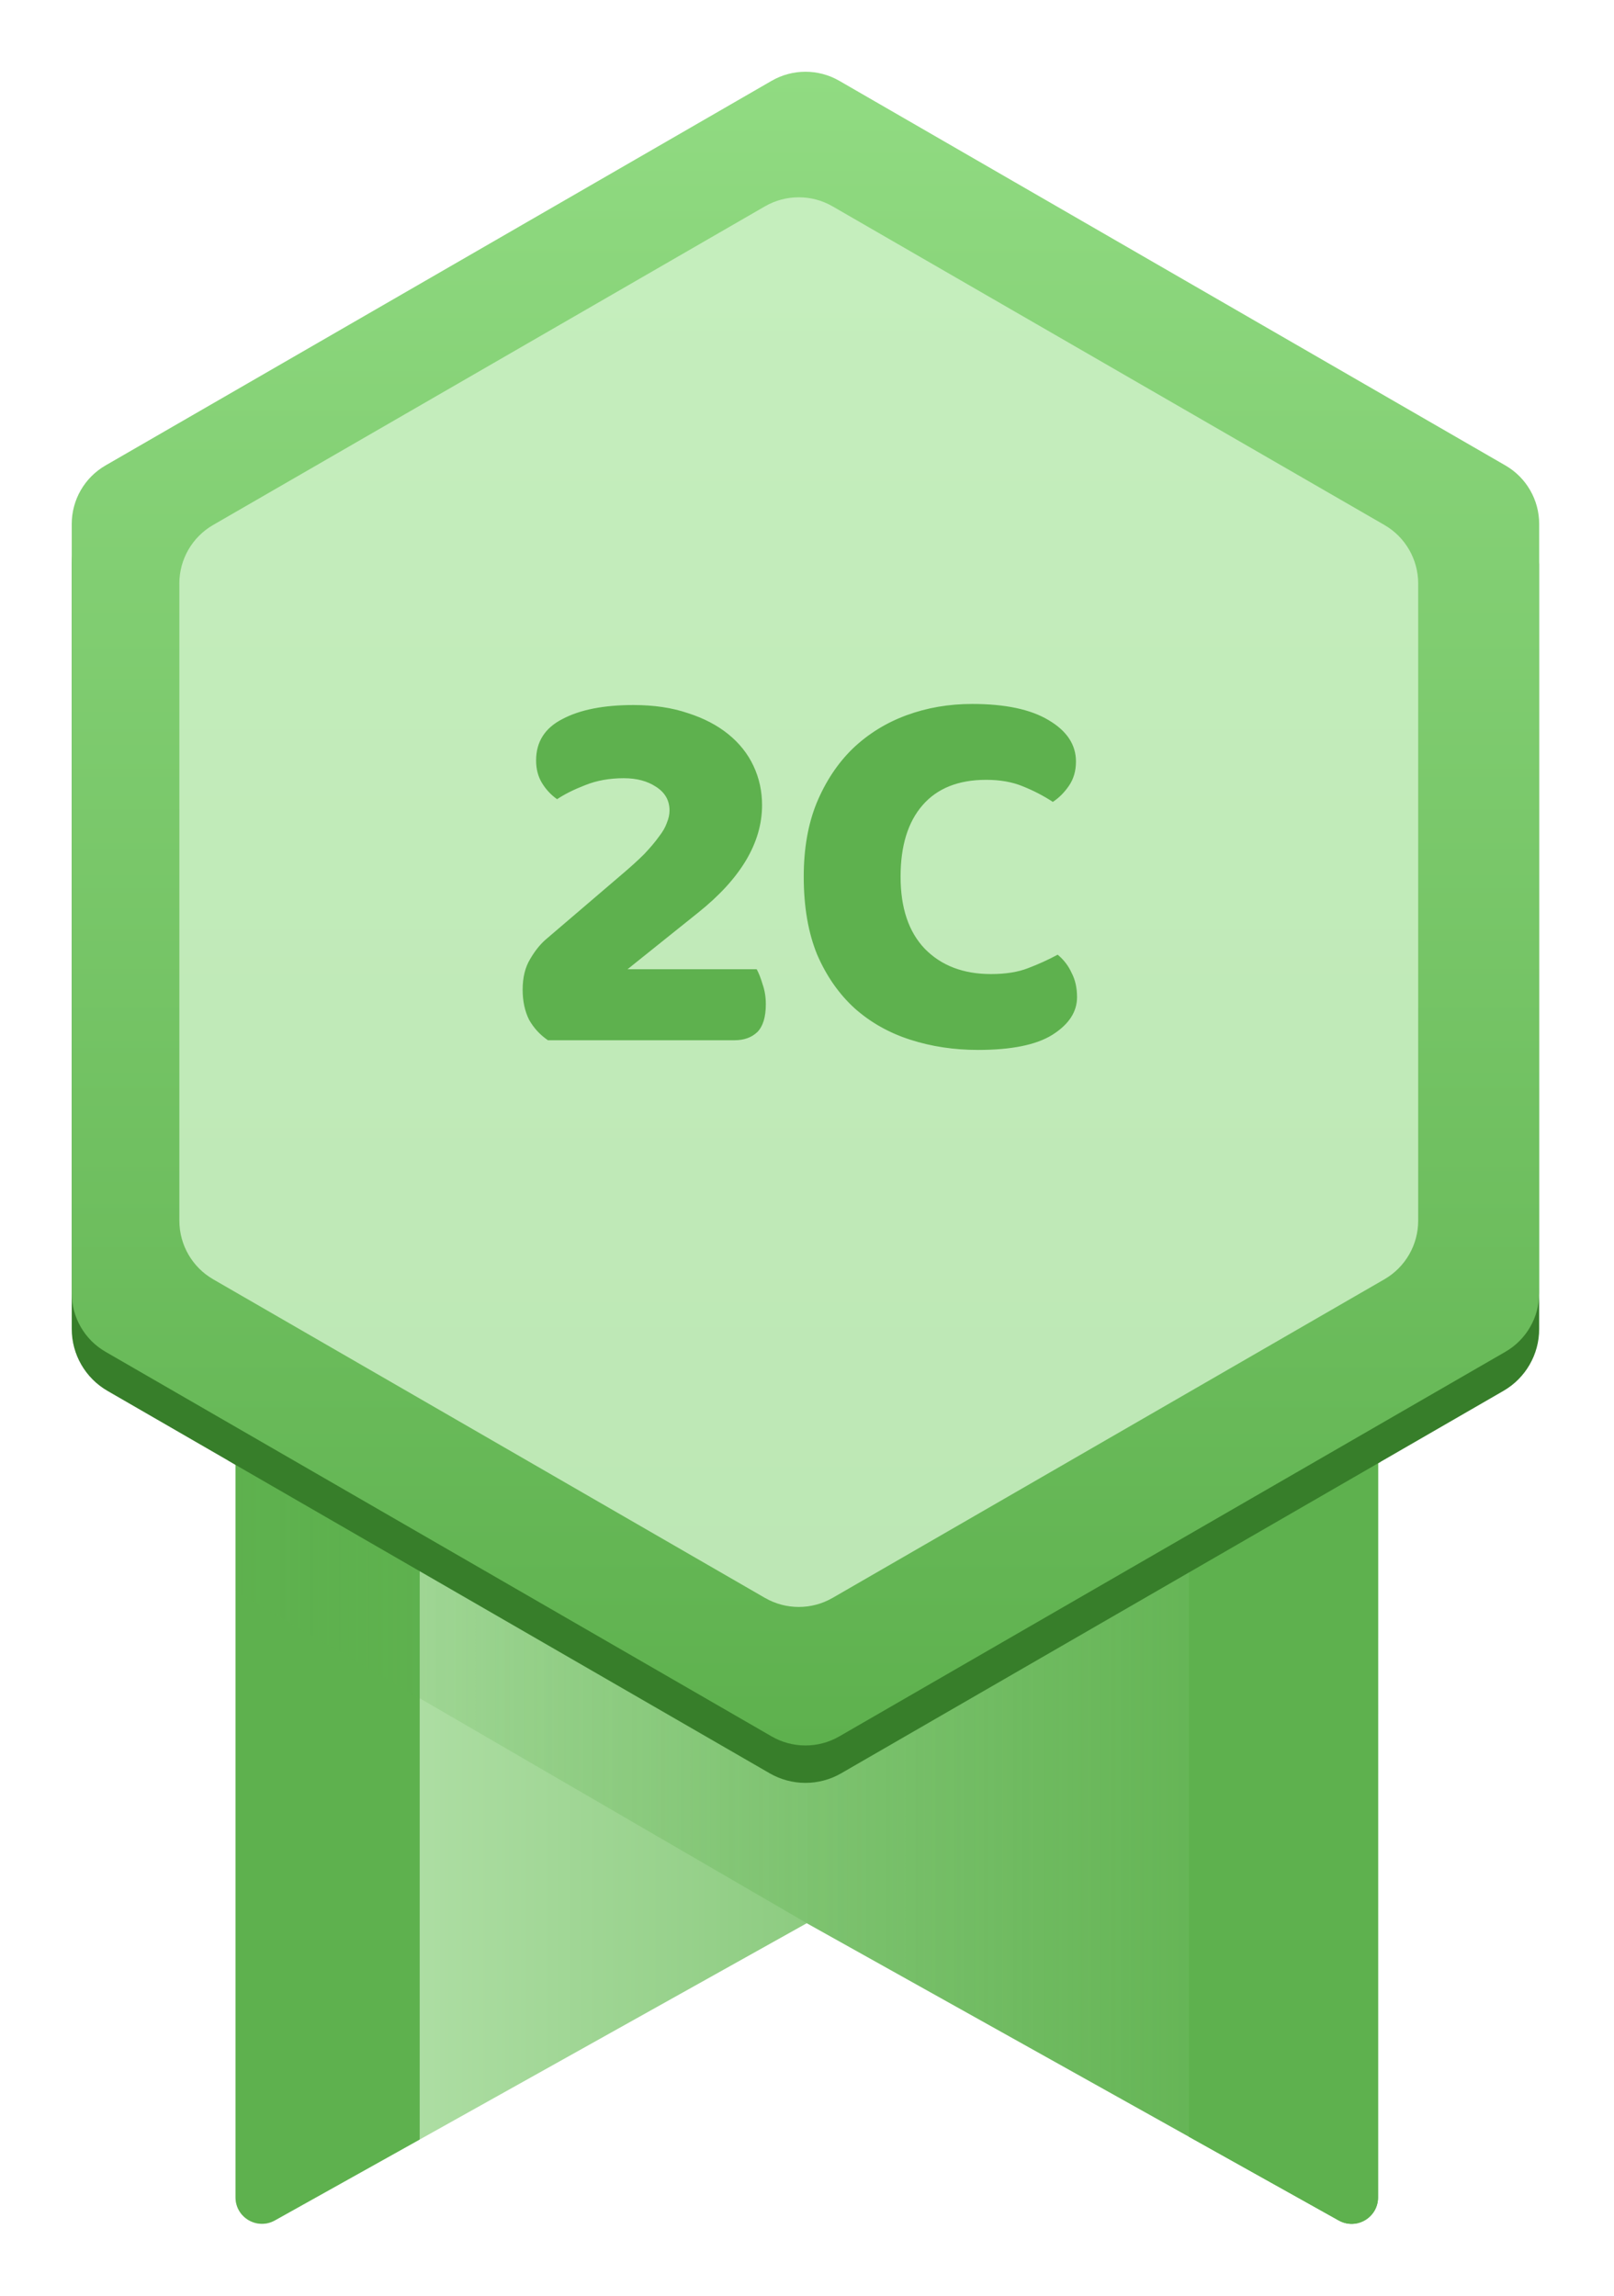 <svg width="90" height="128" viewBox="0 0 90 128" fill="none" xmlns="http://www.w3.org/2000/svg">
<g filter="url(#filter0_d_3104_9698)">
<path d="M76.844 77.156V118.518C76.844 119.642 75.633 120.351 74.653 119.804L66.3 115.137L44.987 103.231L23.402 115.292L15.323 119.804C14.342 120.351 13.132 119.644 13.132 118.518V77.156L14.391 76.282L18.524 73.407L20.173 72.258L44.987 54.998L69.734 72.211L72.167 73.904L75.518 76.235L76.844 77.156Z" fill="url(#paint0_linear_3104_9698)"/>
<path d="M23.404 73.407V115.29L15.325 119.802C14.344 120.349 13.134 119.642 13.134 118.516V77.671L12.711 77.424V73.403H23.404V73.407Z" fill="#5EB14E"/>
<path opacity="0.5" d="M44.989 103.229L13.134 84.722V74.104H76.834L76.819 118.553C76.819 119.657 75.634 120.352 74.67 119.814L44.987 103.229H44.989Z" fill="url(#paint1_linear_3104_9698)"/>
<path d="M76.993 73.904V77.499L76.841 77.587V118.518C76.841 119.642 75.632 120.35 74.651 119.804L66.298 115.137V73.906H76.991L76.993 73.904Z" fill="#5EB14E"/>
<path d="M85.828 27.458V70.099C85.828 71.523 85.068 72.838 83.835 73.55L76.995 77.499L76.844 77.587L66.3 83.674L46.907 94.872C45.675 95.585 44.154 95.585 42.919 94.872L23.402 83.603L13.132 77.674L12.709 77.428L5.993 73.55C4.761 72.838 4 71.523 4 70.099V27.458C4 26.034 4.761 24.719 5.993 24.007L42.921 2.687C44.154 1.974 45.675 1.974 46.909 2.687L83.835 24.007C85.068 24.719 85.828 26.034 85.828 27.458Z" fill="#377E2A"/>
<path d="M4 25.215V68.106C4 69.452 4.718 70.698 5.885 71.371L43.029 92.816C44.196 93.489 45.632 93.489 46.799 92.816L83.943 71.371C85.109 70.698 85.828 69.452 85.828 68.106V25.215C85.828 23.869 85.111 22.624 83.943 21.951L46.799 0.505C45.634 -0.168 44.196 -0.168 43.029 0.505L5.885 21.951C4.718 22.624 4 23.869 4 25.215Z" fill="url(#paint2_linear_3104_9698)"/>
<path opacity="0.8" d="M10.002 28.534V64.064C10.002 65.41 10.72 66.656 11.887 67.329L42.656 85.093C43.824 85.766 45.259 85.766 46.426 85.093L77.196 67.329C78.363 66.656 79.081 65.41 79.081 64.064V28.534C79.081 27.188 78.363 25.943 77.196 25.27L46.425 7.505C45.259 6.832 43.822 6.832 42.655 7.505L11.885 25.27C10.718 25.943 10 27.188 10 28.534H10.002Z" fill="#D3F3CD"/>
<path d="M35.324 35.31C36.464 35.31 37.474 35.46 38.354 35.76C39.234 36.04 39.984 36.43 40.604 36.93C41.224 37.43 41.694 38.02 42.014 38.7C42.334 39.38 42.494 40.11 42.494 40.89C42.494 42.99 41.304 44.99 38.924 46.89L34.994 50.04H42.194C42.314 50.26 42.424 50.54 42.524 50.88C42.644 51.22 42.704 51.59 42.704 51.99C42.704 52.71 42.544 53.23 42.224 53.55C41.904 53.85 41.484 54 40.964 54H30.554C30.114 53.7 29.764 53.32 29.504 52.86C29.264 52.38 29.144 51.82 29.144 51.18C29.144 50.5 29.284 49.93 29.564 49.47C29.844 48.99 30.154 48.61 30.494 48.33L34.634 44.79C35.154 44.35 35.584 43.96 35.924 43.62C36.264 43.26 36.534 42.94 36.734 42.66C36.954 42.38 37.104 42.12 37.184 41.88C37.284 41.64 37.334 41.41 37.334 41.19C37.334 40.63 37.084 40.19 36.584 39.87C36.104 39.55 35.504 39.39 34.784 39.39C33.984 39.39 33.264 39.52 32.624 39.78C32.004 40.02 31.484 40.28 31.064 40.56C30.724 40.32 30.444 40.02 30.224 39.66C30.004 39.3 29.894 38.88 29.894 38.4C29.894 37.36 30.384 36.59 31.364 36.09C32.344 35.57 33.664 35.31 35.324 35.31ZM54.988 39.48C53.448 39.48 52.268 39.95 51.448 40.89C50.628 41.83 50.218 43.16 50.218 44.88C50.218 46.62 50.668 47.96 51.568 48.9C52.488 49.84 53.718 50.31 55.258 50.31C56.078 50.31 56.768 50.2 57.328 49.98C57.908 49.76 58.458 49.51 58.978 49.23C59.318 49.51 59.578 49.85 59.758 50.25C59.958 50.63 60.058 51.08 60.058 51.6C60.058 52.42 59.598 53.12 58.678 53.7C57.778 54.26 56.398 54.54 54.538 54.54C53.198 54.54 51.938 54.35 50.758 53.97C49.578 53.59 48.548 53.01 47.668 52.23C46.788 51.43 46.088 50.43 45.568 49.23C45.068 48.01 44.818 46.56 44.818 44.88C44.818 43.32 45.058 41.95 45.538 40.77C46.038 39.57 46.708 38.56 47.548 37.74C48.408 36.92 49.408 36.3 50.548 35.88C51.688 35.46 52.908 35.25 54.208 35.25C56.048 35.25 57.468 35.55 58.468 36.15C59.488 36.75 59.998 37.52 59.998 38.46C59.998 38.98 59.868 39.43 59.608 39.81C59.348 40.19 59.048 40.49 58.708 40.71C58.188 40.37 57.628 40.08 57.028 39.84C56.448 39.6 55.768 39.48 54.988 39.48Z" fill="#5EB14E"/>
</g>
<defs>
<filter id="filter0_d_3104_9698" x="0" y="0" width="89.829" height="127.999" filterUnits="userSpaceOnUse" color-interpolation-filters="sRGB">
<feFlood flood-opacity="0" result="BackgroundImageFix"/>
<feColorMatrix in="SourceAlpha" type="matrix" values="0 0 0 0 0 0 0 0 0 0 0 0 0 0 0 0 0 0 127 0" result="hardAlpha"/>
<feOffset dy="4"/>
<feGaussianBlur stdDeviation="2"/>
<feComposite in2="hardAlpha" operator="out"/>
<feColorMatrix type="matrix" values="0 0 0 0 0 0 0 0 0 0 0 0 0 0 0 0 0 0 0.25 0"/>
<feBlend mode="normal" in2="BackgroundImageFix" result="effect1_dropShadow_3104_9698"/>
<feBlend mode="normal" in="SourceGraphic" in2="effect1_dropShadow_3104_9698" result="shape"/>
</filter>
<linearGradient id="paint0_linear_3104_9698" x1="13.134" y1="87.496" x2="76.844" y2="87.496" gradientUnits="userSpaceOnUse">
<stop stop-color="#BCE6B3"/>
<stop offset="1" stop-color="#5EB14E"/>
</linearGradient>
<linearGradient id="paint1_linear_3104_9698" x1="79.5" y1="120" x2="-1" y2="120" gradientUnits="userSpaceOnUse">
<stop offset="0.137" stop-color="#5EB14E"/>
<stop offset="1" stop-color="#5EB14E" stop-opacity="0"/>
</linearGradient>
<linearGradient id="paint2_linear_3104_9698" x1="44.914" y1="0" x2="44.914" y2="93.321" gradientUnits="userSpaceOnUse">
<stop stop-color="#91DB82"/>
<stop offset="1" stop-color="#5EB14E"/>
</linearGradient>
</defs>
</svg>
